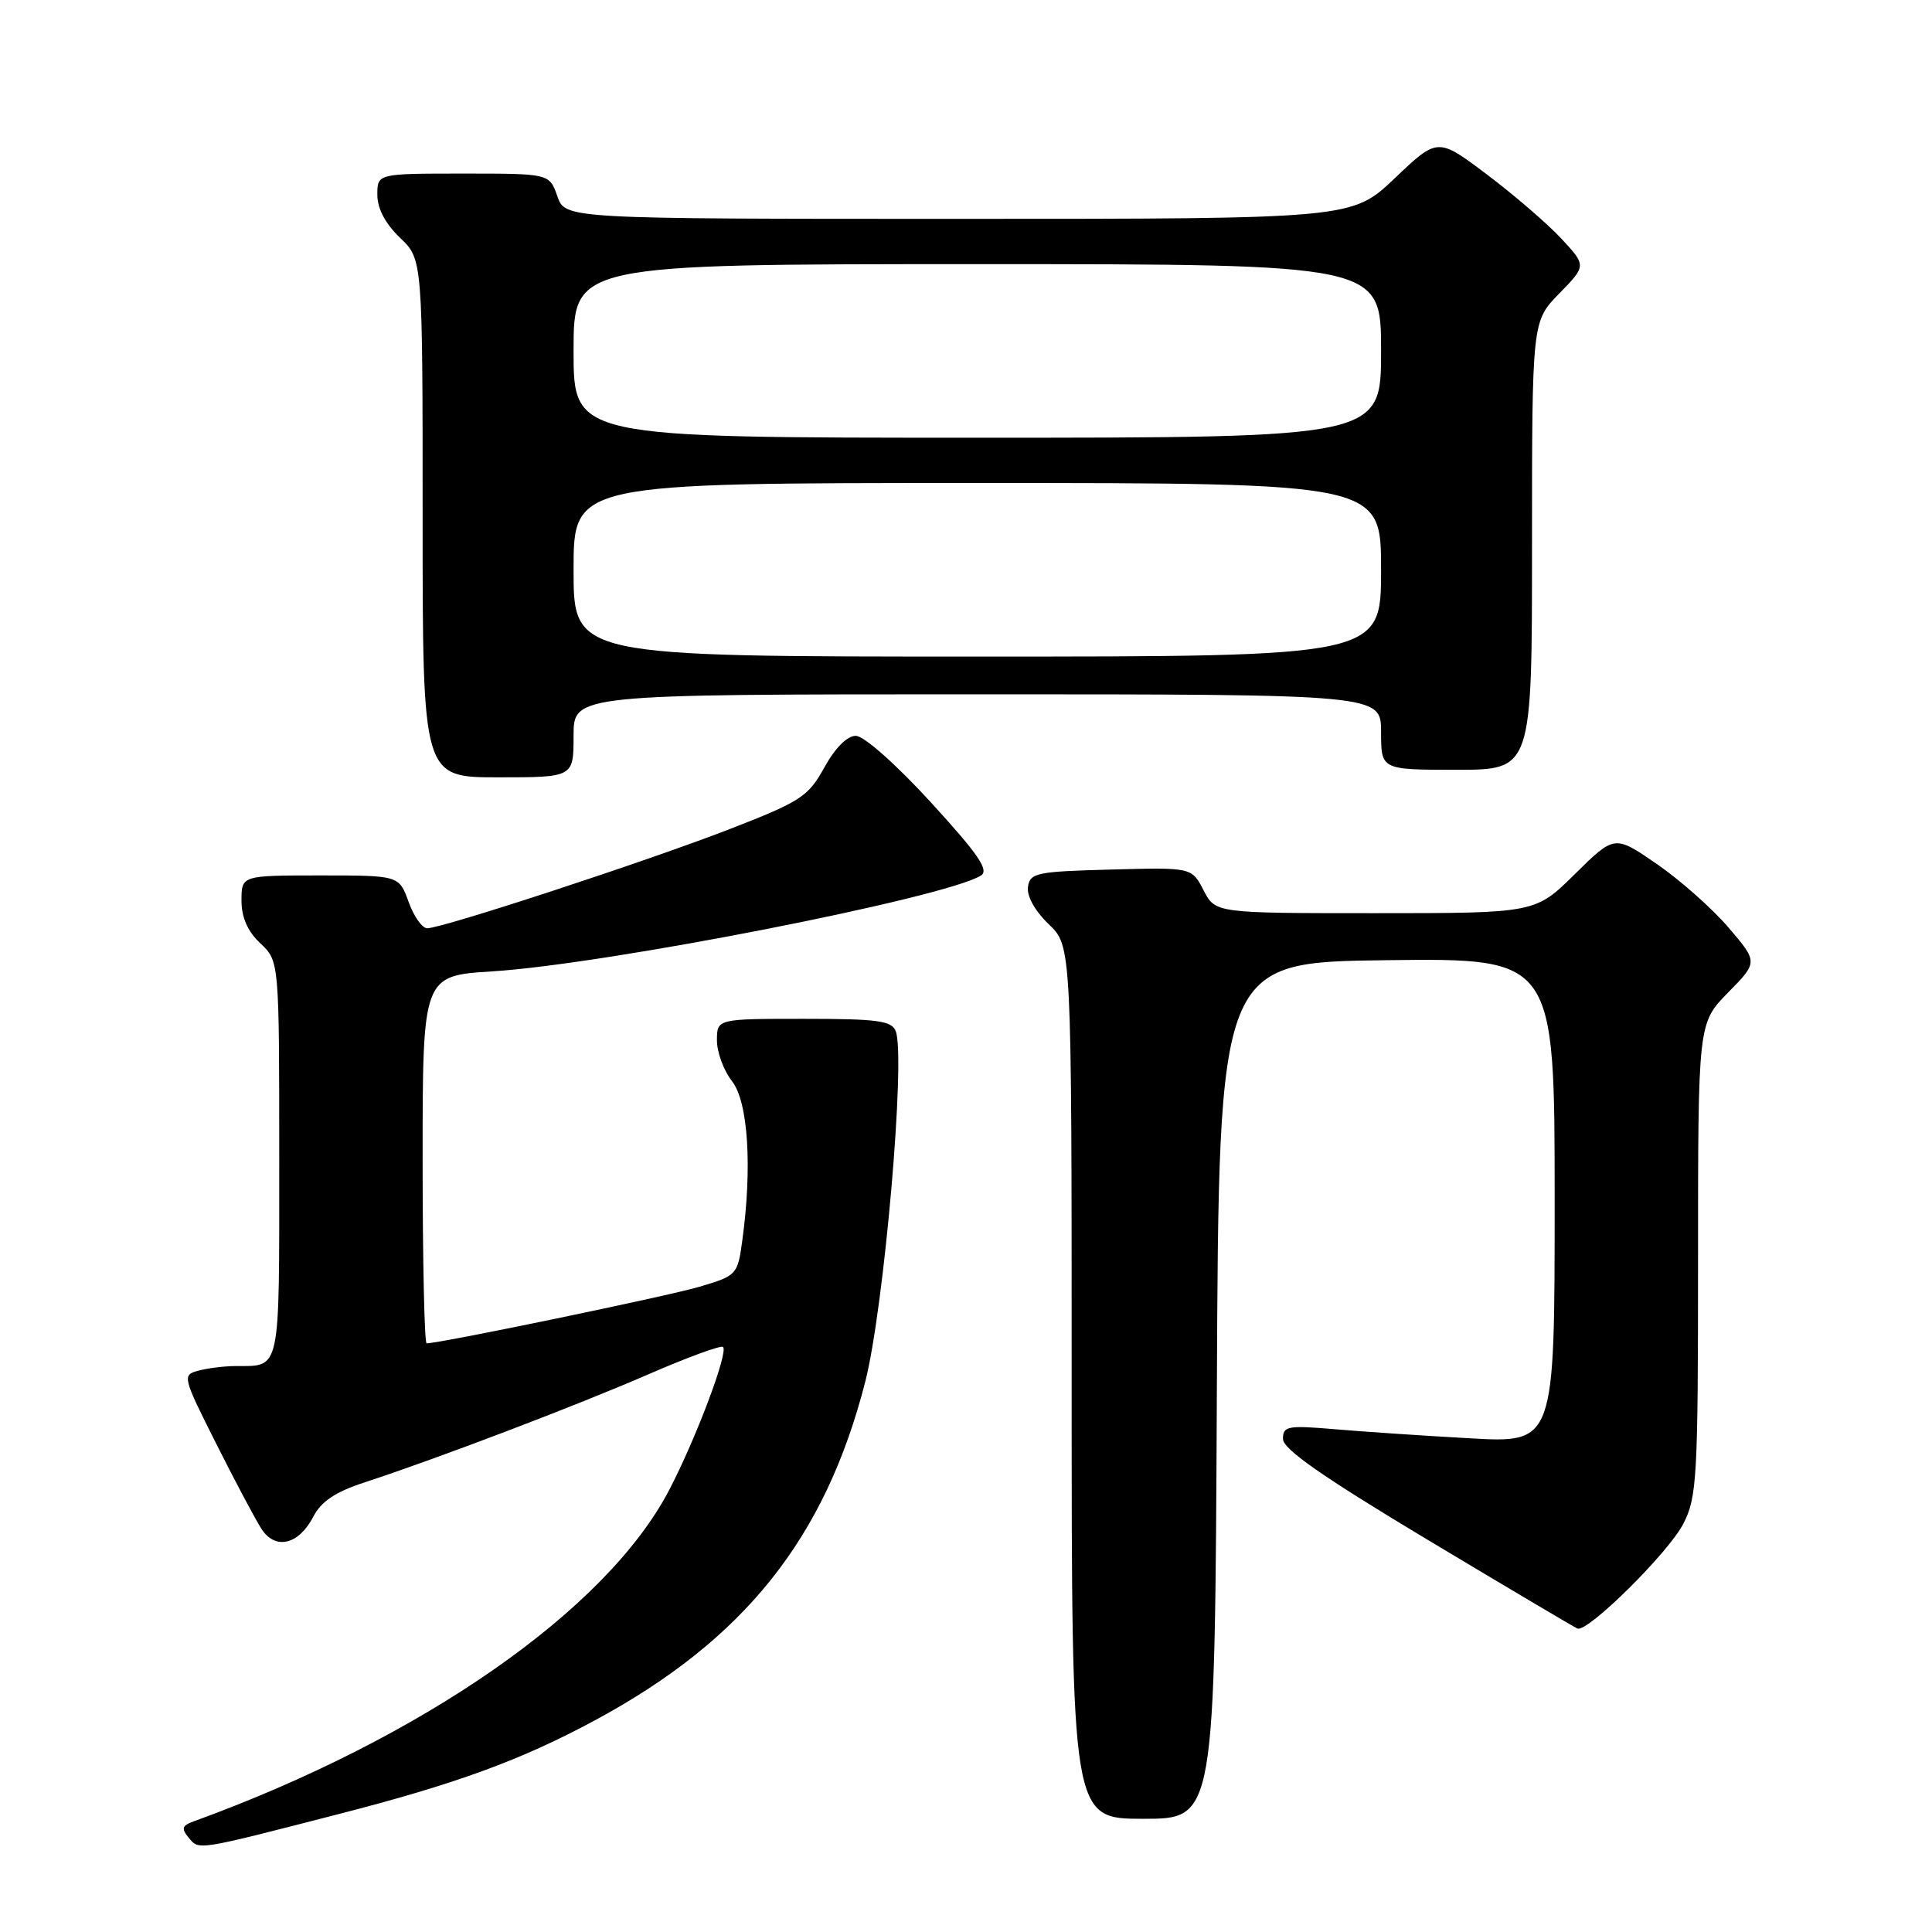 <?xml version="1.0" encoding="UTF-8" standalone="no"?>
<!DOCTYPE svg PUBLIC "-//W3C//DTD SVG 1.1//EN" "http://www.w3.org/Graphics/SVG/1.1/DTD/svg11.dtd" >
<svg xmlns="http://www.w3.org/2000/svg" xmlns:xlink="http://www.w3.org/1999/xlink" version="1.1" viewBox="0 0 256 256">
 <g >
 <path fill="currentColor"
d=" M 44.66 240.43 C 60.44 236.38 69.02 233.24 78.85 227.94 C 98.62 217.28 109.34 203.84 114.65 183.09 C 117.15 173.30 120.03 140.14 118.69 136.64 C 118.16 135.25 116.29 135.00 106.53 135.00 C 95.00 135.00 95.00 135.00 95.00 137.87 C 95.00 139.44 95.90 141.87 97.00 143.27 C 99.13 145.98 99.69 154.66 98.36 164.36 C 97.74 168.92 97.64 169.03 92.69 170.50 C 88.55 171.73 58.32 178.00 56.53 178.00 C 56.24 178.00 56.00 167.04 56.00 153.65 C 56.00 129.29 56.00 129.29 65.25 128.71 C 80.38 127.76 125.18 118.98 129.97 116.02 C 131.10 115.32 129.67 113.23 123.34 106.31 C 118.72 101.27 114.47 97.50 113.40 97.50 C 112.25 97.50 110.66 99.10 109.23 101.69 C 107.09 105.56 106.13 106.19 96.71 109.85 C 85.82 114.08 58.61 123.00 56.61 123.00 C 55.94 123.00 54.83 121.43 54.14 119.50 C 52.87 116.00 52.87 116.00 42.44 116.00 C 32.00 116.00 32.00 116.00 32.00 119.33 C 32.00 121.58 32.81 123.41 34.50 125.00 C 37.00 127.35 37.00 127.35 37.00 153.57 C 37.00 182.18 37.26 180.98 31.17 181.01 C 29.70 181.02 27.51 181.29 26.29 181.62 C 24.13 182.20 24.17 182.39 28.66 191.32 C 31.18 196.33 33.88 201.41 34.66 202.61 C 36.51 205.43 39.59 204.68 41.52 200.96 C 42.56 198.95 44.44 197.69 48.23 196.45 C 57.89 193.29 76.39 186.25 85.92 182.10 C 91.10 179.85 95.55 178.22 95.81 178.48 C 96.53 179.20 92.18 190.73 88.64 197.49 C 80.33 213.37 55.96 230.33 25.64 241.35 C 24.12 241.90 24.00 242.30 25.00 243.50 C 26.39 245.18 25.93 245.25 44.66 240.43 Z  M 161.24 184.25 C 161.50 127.50 161.50 127.50 183.75 127.23 C 206.00 126.96 206.00 126.96 206.00 159.09 C 206.00 191.22 206.00 191.22 194.75 190.58 C 188.56 190.24 180.46 189.69 176.75 189.37 C 170.62 188.85 170.00 188.97 170.00 190.66 C 170.00 192.02 175.22 195.66 189.15 204.02 C 199.68 210.33 208.62 215.63 209.02 215.79 C 210.38 216.34 221.11 205.71 223.06 201.89 C 224.86 198.36 225.00 195.80 225.00 166.83 C 225.00 135.58 225.00 135.58 228.97 131.53 C 232.95 127.48 232.95 127.48 229.04 122.91 C 226.89 120.39 222.61 116.60 219.53 114.48 C 213.94 110.63 213.94 110.63 208.69 115.81 C 203.44 121.00 203.44 121.00 182.24 121.00 C 161.05 121.00 161.05 121.00 159.48 117.97 C 157.91 114.93 157.91 114.93 147.21 115.22 C 137.33 115.48 136.48 115.66 136.21 117.52 C 136.04 118.74 137.13 120.71 138.96 122.46 C 142.00 125.37 142.00 125.37 142.00 183.19 C 142.00 241.00 142.00 241.00 151.49 241.00 C 160.98 241.00 160.98 241.00 161.24 184.25 Z  M 76.00 97.50 C 76.00 92.00 76.00 92.00 129.50 92.00 C 183.00 92.00 183.00 92.00 183.00 97.00 C 183.00 102.00 183.00 102.00 193.00 102.00 C 203.00 102.00 203.00 102.00 203.00 72.29 C 203.00 42.58 203.00 42.58 206.61 38.89 C 210.21 35.20 210.21 35.20 206.86 31.59 C 205.01 29.61 200.57 25.79 197.00 23.10 C 190.50 18.21 190.50 18.21 184.82 23.61 C 179.15 29.00 179.15 29.00 127.02 29.00 C 74.90 29.00 74.90 29.00 73.85 26.00 C 72.80 23.00 72.80 23.00 61.40 23.00 C 50.00 23.00 50.00 23.00 50.00 25.81 C 50.00 27.63 51.06 29.64 53.00 31.50 C 56.00 34.37 56.00 34.37 56.00 68.69 C 56.00 103.00 56.00 103.00 66.00 103.00 C 76.00 103.00 76.00 103.00 76.00 97.50 Z  M 76.00 75.50 C 76.00 64.00 76.00 64.00 129.50 64.00 C 183.00 64.00 183.00 64.00 183.00 75.50 C 183.00 87.00 183.00 87.00 129.50 87.00 C 76.00 87.00 76.00 87.00 76.00 75.50 Z  M 76.00 46.50 C 76.00 35.00 76.00 35.00 129.50 35.00 C 183.00 35.00 183.00 35.00 183.00 46.50 C 183.00 58.00 183.00 58.00 129.50 58.00 C 76.00 58.00 76.00 58.00 76.00 46.50 Z "/>
</g>
</svg>